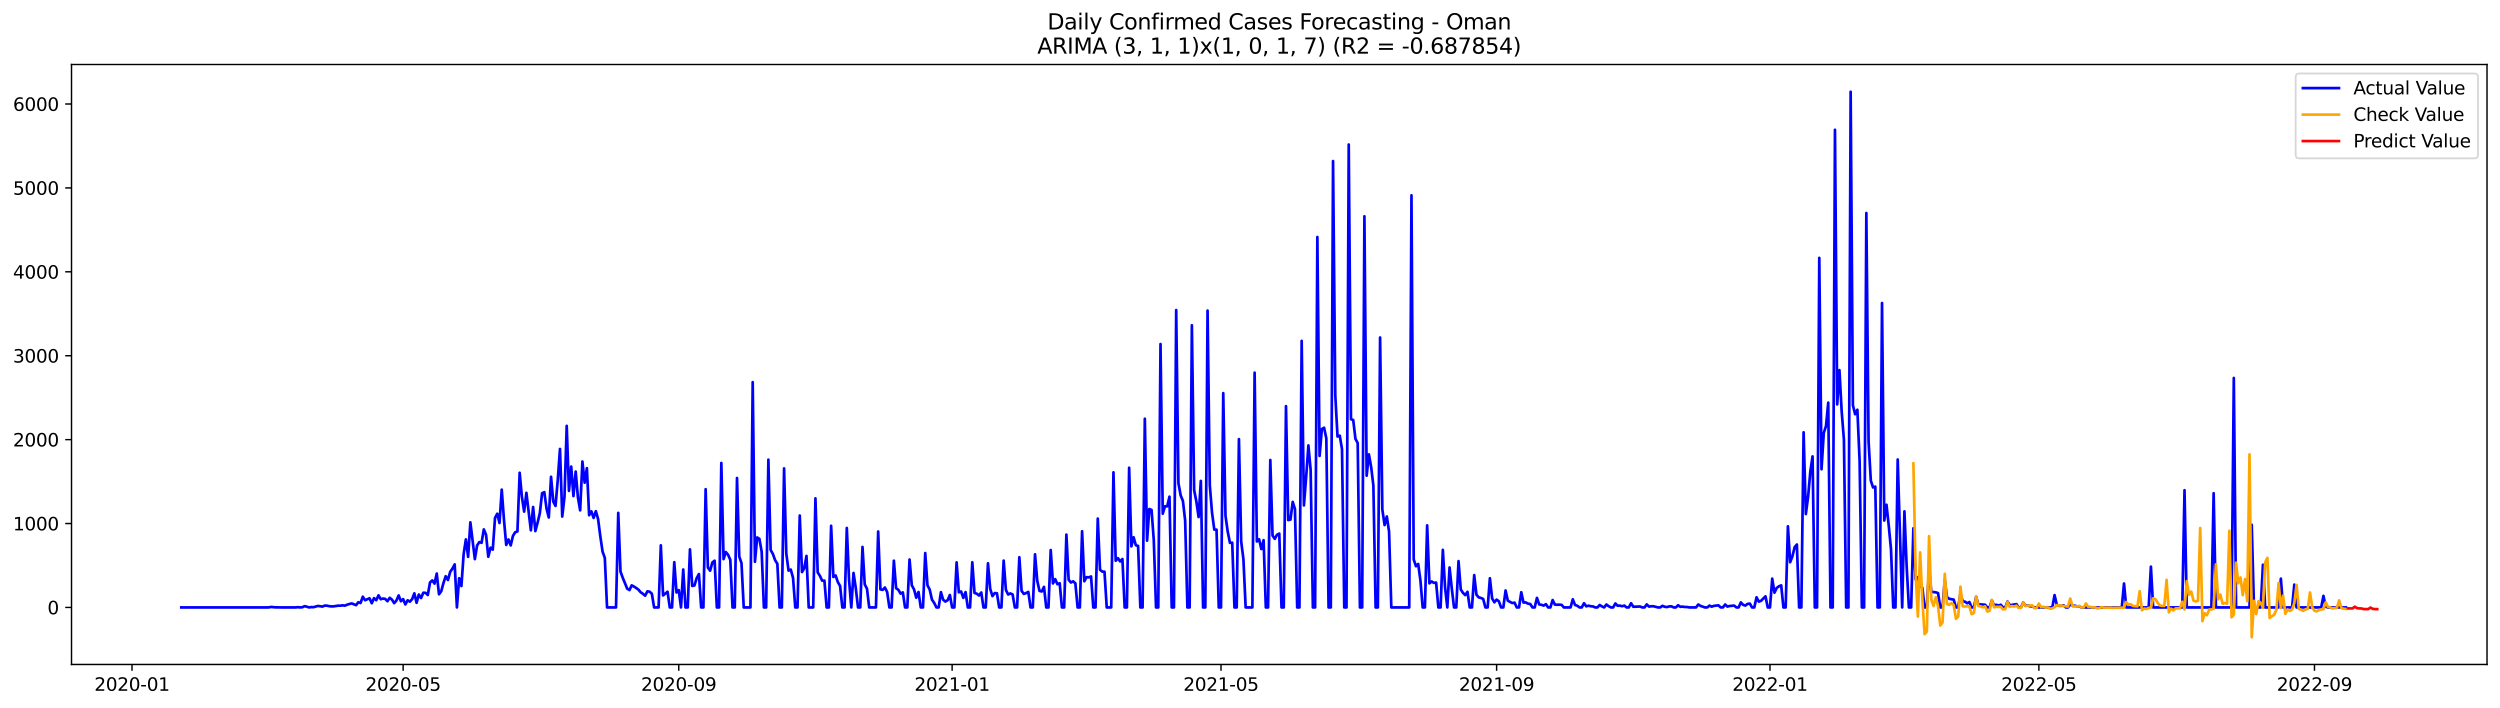 <?xml version="1.0" encoding="utf-8" standalone="no"?>
<!DOCTYPE svg PUBLIC "-//W3C//DTD SVG 1.1//EN"
  "http://www.w3.org/Graphics/SVG/1.1/DTD/svg11.dtd">
<svg xmlns:xlink="http://www.w3.org/1999/xlink" width="1386.05pt" height="392.274pt" viewBox="0 0 1386.05 392.274" xmlns="http://www.w3.org/2000/svg" version="1.1">
 <defs>
  <style type="text/css">*{stroke-linejoin: round; stroke-linecap: butt}</style>
 </defs>
 <g id="figure_1">
  <g id="patch_1">
   <path d="M 0 392.274 
L 1386.05 392.274 
L 1386.05 0 
L 0 0 
z
" style="fill: #ffffff"/>
  </g>
  <g id="axes_1">
   <g id="patch_2">
    <path d="M 39.65 368.396 
L 1378.85 368.396 
L 1378.85 35.755 
L 39.65 35.755 
z
" style="fill: #ffffff"/>
   </g>
   <g id="matplotlib.axis_1">
    <g id="xtick_1">
     <g id="line2d_1">
      <defs>
       <path id="m91a5da3649" d="M 0 0 
L 0 3.5 
" style="stroke: #000000; stroke-width: 0.8"/>
      </defs>
      <g>
       <use xlink:href="#m91a5da3649" x="73.192" y="368.396" style="stroke: #000000; stroke-width: 0.8"/>
      </g>
     </g>
     <g id="text_1">
      <!-- 2020-01 -->
      <g transform="translate(52.301 382.994)scale(0.1 -0.1)">
       <defs>
        <path id="DejaVuSans-32" d="M 1228 531 
L 3431 531 
L 3431 0 
L 469 0 
L 469 531 
Q 828 903 1448 1529 
Q 2069 2156 2228 2338 
Q 2531 2678 2651 2914 
Q 2772 3150 2772 3378 
Q 2772 3750 2511 3984 
Q 2250 4219 1831 4219 
Q 1534 4219 1204 4116 
Q 875 4013 500 3803 
L 500 4441 
Q 881 4594 1212 4672 
Q 1544 4750 1819 4750 
Q 2544 4750 2975 4387 
Q 3406 4025 3406 3419 
Q 3406 3131 3298 2873 
Q 3191 2616 2906 2266 
Q 2828 2175 2409 1742 
Q 1991 1309 1228 531 
z
" transform="scale(0.016)"/>
        <path id="DejaVuSans-30" d="M 2034 4250 
Q 1547 4250 1301 3770 
Q 1056 3291 1056 2328 
Q 1056 1369 1301 889 
Q 1547 409 2034 409 
Q 2525 409 2770 889 
Q 3016 1369 3016 2328 
Q 3016 3291 2770 3770 
Q 2525 4250 2034 4250 
z
M 2034 4750 
Q 2819 4750 3233 4129 
Q 3647 3509 3647 2328 
Q 3647 1150 3233 529 
Q 2819 -91 2034 -91 
Q 1250 -91 836 529 
Q 422 1150 422 2328 
Q 422 3509 836 4129 
Q 1250 4750 2034 4750 
z
" transform="scale(0.016)"/>
        <path id="DejaVuSans-2d" d="M 313 2009 
L 1997 2009 
L 1997 1497 
L 313 1497 
L 313 2009 
z
" transform="scale(0.016)"/>
        <path id="DejaVuSans-31" d="M 794 531 
L 1825 531 
L 1825 4091 
L 703 3866 
L 703 4441 
L 1819 4666 
L 2450 4666 
L 2450 531 
L 3481 531 
L 3481 0 
L 794 0 
L 794 531 
z
" transform="scale(0.016)"/>
       </defs>
       <use xlink:href="#DejaVuSans-32"/>
       <use xlink:href="#DejaVuSans-30" x="63.623"/>
       <use xlink:href="#DejaVuSans-32" x="127.246"/>
       <use xlink:href="#DejaVuSans-30" x="190.869"/>
       <use xlink:href="#DejaVuSans-2d" x="254.492"/>
       <use xlink:href="#DejaVuSans-30" x="290.576"/>
       <use xlink:href="#DejaVuSans-31" x="354.199"/>
      </g>
     </g>
    </g>
    <g id="xtick_2">
     <g id="line2d_2">
      <g>
       <use xlink:href="#m91a5da3649" x="223.51" y="368.396" style="stroke: #000000; stroke-width: 0.8"/>
      </g>
     </g>
     <g id="text_2">
      <!-- 2020-05 -->
      <g transform="translate(202.619 382.994)scale(0.1 -0.1)">
       <defs>
        <path id="DejaVuSans-35" d="M 691 4666 
L 3169 4666 
L 3169 4134 
L 1269 4134 
L 1269 2991 
Q 1406 3038 1543 3061 
Q 1681 3084 1819 3084 
Q 2600 3084 3056 2656 
Q 3513 2228 3513 1497 
Q 3513 744 3044 326 
Q 2575 -91 1722 -91 
Q 1428 -91 1123 -41 
Q 819 9 494 109 
L 494 744 
Q 775 591 1075 516 
Q 1375 441 1709 441 
Q 2250 441 2565 725 
Q 2881 1009 2881 1497 
Q 2881 1984 2565 2268 
Q 2250 2553 1709 2553 
Q 1456 2553 1204 2497 
Q 953 2441 691 2322 
L 691 4666 
z
" transform="scale(0.016)"/>
       </defs>
       <use xlink:href="#DejaVuSans-32"/>
       <use xlink:href="#DejaVuSans-30" x="63.623"/>
       <use xlink:href="#DejaVuSans-32" x="127.246"/>
       <use xlink:href="#DejaVuSans-30" x="190.869"/>
       <use xlink:href="#DejaVuSans-2d" x="254.492"/>
       <use xlink:href="#DejaVuSans-30" x="290.576"/>
       <use xlink:href="#DejaVuSans-35" x="354.199"/>
      </g>
     </g>
    </g>
    <g id="xtick_3">
     <g id="line2d_3">
      <g>
       <use xlink:href="#m91a5da3649" x="376.313" y="368.396" style="stroke: #000000; stroke-width: 0.8"/>
      </g>
     </g>
     <g id="text_3">
      <!-- 2020-09 -->
      <g transform="translate(355.422 382.994)scale(0.1 -0.1)">
       <defs>
        <path id="DejaVuSans-39" d="M 703 97 
L 703 672 
Q 941 559 1184 500 
Q 1428 441 1663 441 
Q 2288 441 2617 861 
Q 2947 1281 2994 2138 
Q 2813 1869 2534 1725 
Q 2256 1581 1919 1581 
Q 1219 1581 811 2004 
Q 403 2428 403 3163 
Q 403 3881 828 4315 
Q 1253 4750 1959 4750 
Q 2769 4750 3195 4129 
Q 3622 3509 3622 2328 
Q 3622 1225 3098 567 
Q 2575 -91 1691 -91 
Q 1453 -91 1209 -44 
Q 966 3 703 97 
z
M 1959 2075 
Q 2384 2075 2632 2365 
Q 2881 2656 2881 3163 
Q 2881 3666 2632 3958 
Q 2384 4250 1959 4250 
Q 1534 4250 1286 3958 
Q 1038 3666 1038 3163 
Q 1038 2656 1286 2365 
Q 1534 2075 1959 2075 
z
" transform="scale(0.016)"/>
       </defs>
       <use xlink:href="#DejaVuSans-32"/>
       <use xlink:href="#DejaVuSans-30" x="63.623"/>
       <use xlink:href="#DejaVuSans-32" x="127.246"/>
       <use xlink:href="#DejaVuSans-30" x="190.869"/>
       <use xlink:href="#DejaVuSans-2d" x="254.492"/>
       <use xlink:href="#DejaVuSans-30" x="290.576"/>
       <use xlink:href="#DejaVuSans-39" x="354.199"/>
      </g>
     </g>
    </g>
    <g id="xtick_4">
     <g id="line2d_4">
      <g>
       <use xlink:href="#m91a5da3649" x="527.874" y="368.396" style="stroke: #000000; stroke-width: 0.8"/>
      </g>
     </g>
     <g id="text_4">
      <!-- 2021-01 -->
      <g transform="translate(506.983 382.994)scale(0.1 -0.1)">
       <use xlink:href="#DejaVuSans-32"/>
       <use xlink:href="#DejaVuSans-30" x="63.623"/>
       <use xlink:href="#DejaVuSans-32" x="127.246"/>
       <use xlink:href="#DejaVuSans-31" x="190.869"/>
       <use xlink:href="#DejaVuSans-2d" x="254.492"/>
       <use xlink:href="#DejaVuSans-30" x="290.576"/>
       <use xlink:href="#DejaVuSans-31" x="354.199"/>
      </g>
     </g>
    </g>
    <g id="xtick_5">
     <g id="line2d_5">
      <g>
       <use xlink:href="#m91a5da3649" x="676.95" y="368.396" style="stroke: #000000; stroke-width: 0.8"/>
      </g>
     </g>
     <g id="text_5">
      <!-- 2021-05 -->
      <g transform="translate(656.059 382.994)scale(0.1 -0.1)">
       <use xlink:href="#DejaVuSans-32"/>
       <use xlink:href="#DejaVuSans-30" x="63.623"/>
       <use xlink:href="#DejaVuSans-32" x="127.246"/>
       <use xlink:href="#DejaVuSans-31" x="190.869"/>
       <use xlink:href="#DejaVuSans-2d" x="254.492"/>
       <use xlink:href="#DejaVuSans-30" x="290.576"/>
       <use xlink:href="#DejaVuSans-35" x="354.199"/>
      </g>
     </g>
    </g>
    <g id="xtick_6">
     <g id="line2d_6">
      <g>
       <use xlink:href="#m91a5da3649" x="829.753" y="368.396" style="stroke: #000000; stroke-width: 0.8"/>
      </g>
     </g>
     <g id="text_6">
      <!-- 2021-09 -->
      <g transform="translate(808.862 382.994)scale(0.1 -0.1)">
       <use xlink:href="#DejaVuSans-32"/>
       <use xlink:href="#DejaVuSans-30" x="63.623"/>
       <use xlink:href="#DejaVuSans-32" x="127.246"/>
       <use xlink:href="#DejaVuSans-31" x="190.869"/>
       <use xlink:href="#DejaVuSans-2d" x="254.492"/>
       <use xlink:href="#DejaVuSans-30" x="290.576"/>
       <use xlink:href="#DejaVuSans-39" x="354.199"/>
      </g>
     </g>
    </g>
    <g id="xtick_7">
     <g id="line2d_7">
      <g>
       <use xlink:href="#m91a5da3649" x="981.314" y="368.396" style="stroke: #000000; stroke-width: 0.8"/>
      </g>
     </g>
     <g id="text_7">
      <!-- 2022-01 -->
      <g transform="translate(960.422 382.994)scale(0.1 -0.1)">
       <use xlink:href="#DejaVuSans-32"/>
       <use xlink:href="#DejaVuSans-30" x="63.623"/>
       <use xlink:href="#DejaVuSans-32" x="127.246"/>
       <use xlink:href="#DejaVuSans-32" x="190.869"/>
       <use xlink:href="#DejaVuSans-2d" x="254.492"/>
       <use xlink:href="#DejaVuSans-30" x="290.576"/>
       <use xlink:href="#DejaVuSans-31" x="354.199"/>
      </g>
     </g>
    </g>
    <g id="xtick_8">
     <g id="line2d_8">
      <g>
       <use xlink:href="#m91a5da3649" x="1130.39" y="368.396" style="stroke: #000000; stroke-width: 0.8"/>
      </g>
     </g>
     <g id="text_8">
      <!-- 2022-05 -->
      <g transform="translate(1109.498 382.994)scale(0.1 -0.1)">
       <use xlink:href="#DejaVuSans-32"/>
       <use xlink:href="#DejaVuSans-30" x="63.623"/>
       <use xlink:href="#DejaVuSans-32" x="127.246"/>
       <use xlink:href="#DejaVuSans-32" x="190.869"/>
       <use xlink:href="#DejaVuSans-2d" x="254.492"/>
       <use xlink:href="#DejaVuSans-30" x="290.576"/>
       <use xlink:href="#DejaVuSans-35" x="354.199"/>
      </g>
     </g>
    </g>
    <g id="xtick_9">
     <g id="line2d_9">
      <g>
       <use xlink:href="#m91a5da3649" x="1283.193" y="368.396" style="stroke: #000000; stroke-width: 0.8"/>
      </g>
     </g>
     <g id="text_9">
      <!-- 2022-09 -->
      <g transform="translate(1262.301 382.994)scale(0.1 -0.1)">
       <use xlink:href="#DejaVuSans-32"/>
       <use xlink:href="#DejaVuSans-30" x="63.623"/>
       <use xlink:href="#DejaVuSans-32" x="127.246"/>
       <use xlink:href="#DejaVuSans-32" x="190.869"/>
       <use xlink:href="#DejaVuSans-2d" x="254.492"/>
       <use xlink:href="#DejaVuSans-30" x="290.576"/>
       <use xlink:href="#DejaVuSans-39" x="354.199"/>
      </g>
     </g>
    </g>
   </g>
   <g id="matplotlib.axis_2">
    <g id="ytick_1">
     <g id="line2d_10">
      <defs>
       <path id="m8b92bde8b3" d="M 0 0 
L -3.5 0 
" style="stroke: #000000; stroke-width: 0.8"/>
      </defs>
      <g>
       <use xlink:href="#m8b92bde8b3" x="39.65" y="336.772" style="stroke: #000000; stroke-width: 0.8"/>
      </g>
     </g>
     <g id="text_10">
      <!-- 0 -->
      <g transform="translate(26.288 340.572)scale(0.1 -0.1)">
       <use xlink:href="#DejaVuSans-30"/>
      </g>
     </g>
    </g>
    <g id="ytick_2">
     <g id="line2d_11">
      <g>
       <use xlink:href="#m8b92bde8b3" x="39.65" y="290.255" style="stroke: #000000; stroke-width: 0.8"/>
      </g>
     </g>
     <g id="text_11">
      <!-- 1000 -->
      <g transform="translate(7.2 294.054)scale(0.1 -0.1)">
       <use xlink:href="#DejaVuSans-31"/>
       <use xlink:href="#DejaVuSans-30" x="63.623"/>
       <use xlink:href="#DejaVuSans-30" x="127.246"/>
       <use xlink:href="#DejaVuSans-30" x="190.869"/>
      </g>
     </g>
    </g>
    <g id="ytick_3">
     <g id="line2d_12">
      <g>
       <use xlink:href="#m8b92bde8b3" x="39.65" y="243.737" style="stroke: #000000; stroke-width: 0.8"/>
      </g>
     </g>
     <g id="text_12">
      <!-- 2000 -->
      <g transform="translate(7.2 247.537)scale(0.1 -0.1)">
       <use xlink:href="#DejaVuSans-32"/>
       <use xlink:href="#DejaVuSans-30" x="63.623"/>
       <use xlink:href="#DejaVuSans-30" x="127.246"/>
       <use xlink:href="#DejaVuSans-30" x="190.869"/>
      </g>
     </g>
    </g>
    <g id="ytick_4">
     <g id="line2d_13">
      <g>
       <use xlink:href="#m8b92bde8b3" x="39.65" y="197.22" style="stroke: #000000; stroke-width: 0.8"/>
      </g>
     </g>
     <g id="text_13">
      <!-- 3000 -->
      <g transform="translate(7.2 201.019)scale(0.1 -0.1)">
       <defs>
        <path id="DejaVuSans-33" d="M 2597 2516 
Q 3050 2419 3304 2112 
Q 3559 1806 3559 1356 
Q 3559 666 3084 287 
Q 2609 -91 1734 -91 
Q 1441 -91 1130 -33 
Q 819 25 488 141 
L 488 750 
Q 750 597 1062 519 
Q 1375 441 1716 441 
Q 2309 441 2620 675 
Q 2931 909 2931 1356 
Q 2931 1769 2642 2001 
Q 2353 2234 1838 2234 
L 1294 2234 
L 1294 2753 
L 1863 2753 
Q 2328 2753 2575 2939 
Q 2822 3125 2822 3475 
Q 2822 3834 2567 4026 
Q 2313 4219 1838 4219 
Q 1578 4219 1281 4162 
Q 984 4106 628 3988 
L 628 4550 
Q 988 4650 1302 4700 
Q 1616 4750 1894 4750 
Q 2613 4750 3031 4423 
Q 3450 4097 3450 3541 
Q 3450 3153 3228 2886 
Q 3006 2619 2597 2516 
z
" transform="scale(0.016)"/>
       </defs>
       <use xlink:href="#DejaVuSans-33"/>
       <use xlink:href="#DejaVuSans-30" x="63.623"/>
       <use xlink:href="#DejaVuSans-30" x="127.246"/>
       <use xlink:href="#DejaVuSans-30" x="190.869"/>
      </g>
     </g>
    </g>
    <g id="ytick_5">
     <g id="line2d_14">
      <g>
       <use xlink:href="#m8b92bde8b3" x="39.65" y="150.702" style="stroke: #000000; stroke-width: 0.8"/>
      </g>
     </g>
     <g id="text_14">
      <!-- 4000 -->
      <g transform="translate(7.2 154.501)scale(0.1 -0.1)">
       <defs>
        <path id="DejaVuSans-34" d="M 2419 4116 
L 825 1625 
L 2419 1625 
L 2419 4116 
z
M 2253 4666 
L 3047 4666 
L 3047 1625 
L 3713 1625 
L 3713 1100 
L 3047 1100 
L 3047 0 
L 2419 0 
L 2419 1100 
L 313 1100 
L 313 1709 
L 2253 4666 
z
" transform="scale(0.016)"/>
       </defs>
       <use xlink:href="#DejaVuSans-34"/>
       <use xlink:href="#DejaVuSans-30" x="63.623"/>
       <use xlink:href="#DejaVuSans-30" x="127.246"/>
       <use xlink:href="#DejaVuSans-30" x="190.869"/>
      </g>
     </g>
    </g>
    <g id="ytick_6">
     <g id="line2d_15">
      <g>
       <use xlink:href="#m8b92bde8b3" x="39.65" y="104.185" style="stroke: #000000; stroke-width: 0.8"/>
      </g>
     </g>
     <g id="text_15">
      <!-- 5000 -->
      <g transform="translate(7.2 107.984)scale(0.1 -0.1)">
       <use xlink:href="#DejaVuSans-35"/>
       <use xlink:href="#DejaVuSans-30" x="63.623"/>
       <use xlink:href="#DejaVuSans-30" x="127.246"/>
       <use xlink:href="#DejaVuSans-30" x="190.869"/>
      </g>
     </g>
    </g>
    <g id="ytick_7">
     <g id="line2d_16">
      <g>
       <use xlink:href="#m8b92bde8b3" x="39.65" y="57.667" style="stroke: #000000; stroke-width: 0.8"/>
      </g>
     </g>
     <g id="text_16">
      <!-- 6000 -->
      <g transform="translate(7.2 61.466)scale(0.1 -0.1)">
       <defs>
        <path id="DejaVuSans-36" d="M 2113 2584 
Q 1688 2584 1439 2293 
Q 1191 2003 1191 1497 
Q 1191 994 1439 701 
Q 1688 409 2113 409 
Q 2538 409 2786 701 
Q 3034 994 3034 1497 
Q 3034 2003 2786 2293 
Q 2538 2584 2113 2584 
z
M 3366 4563 
L 3366 3988 
Q 3128 4100 2886 4159 
Q 2644 4219 2406 4219 
Q 1781 4219 1451 3797 
Q 1122 3375 1075 2522 
Q 1259 2794 1537 2939 
Q 1816 3084 2150 3084 
Q 2853 3084 3261 2657 
Q 3669 2231 3669 1497 
Q 3669 778 3244 343 
Q 2819 -91 2113 -91 
Q 1303 -91 875 529 
Q 447 1150 447 2328 
Q 447 3434 972 4092 
Q 1497 4750 2381 4750 
Q 2619 4750 2861 4703 
Q 3103 4656 3366 4563 
z
" transform="scale(0.016)"/>
       </defs>
       <use xlink:href="#DejaVuSans-36"/>
       <use xlink:href="#DejaVuSans-30" x="63.623"/>
       <use xlink:href="#DejaVuSans-30" x="127.246"/>
       <use xlink:href="#DejaVuSans-30" x="190.869"/>
      </g>
     </g>
    </g>
   </g>
   <g id="line2d_17">
    <path d="M 100.523 336.772 
L 148.972 336.772 
L 150.215 336.493 
L 152.699 336.726 
L 156.426 336.772 
L 163.88 336.772 
L 165.122 336.633 
L 166.365 336.772 
L 167.607 336.679 
L 168.849 336.075 
L 170.092 336.354 
L 171.334 336.772 
L 172.576 336.586 
L 173.818 336.633 
L 176.303 335.935 
L 178.788 336.307 
L 180.03 335.749 
L 181.272 335.796 
L 182.515 336.075 
L 183.757 336.214 
L 184.999 336.168 
L 187.484 335.796 
L 188.726 335.796 
L 189.968 335.61 
L 191.211 335.796 
L 192.453 335.237 
L 194.938 334.54 
L 197.422 335.516 
L 198.664 333.888 
L 199.907 334.307 
L 201.149 330.818 
L 202.391 332.772 
L 204.876 331.702 
L 206.118 334.447 
L 207.361 331.609 
L 208.603 332.772 
L 209.845 330.074 
L 211.087 332.214 
L 212.33 331.842 
L 213.572 332.028 
L 214.814 333.33 
L 216.057 331.423 
L 217.299 332.446 
L 218.541 334.4 
L 219.784 332.958 
L 221.026 330.12 
L 222.268 333.33 
L 223.51 332.167 
L 224.753 335.098 
L 225.995 332.818 
L 227.237 333.563 
L 228.48 332.214 
L 229.722 328.958 
L 230.964 334.214 
L 232.207 329.609 
L 233.449 331.563 
L 234.691 328.632 
L 235.933 328.678 
L 237.176 329.888 
L 238.418 322.91 
L 239.66 321.794 
L 240.903 323.561 
L 242.145 317.979 
L 243.387 329.469 
L 244.63 327.795 
L 245.872 323.189 
L 247.114 319.468 
L 248.356 321.561 
L 249.599 317.049 
L 250.841 315.235 
L 252.083 312.909 
L 253.326 336.772 
L 254.568 320.584 
L 255.81 324.91 
L 257.053 307.187 
L 258.295 299.047 
L 259.537 308.722 
L 260.779 289.604 
L 263.264 309.978 
L 264.506 302.443 
L 265.749 300.535 
L 266.991 300.954 
L 268.233 293.511 
L 269.476 296.488 
L 270.718 308.676 
L 271.96 303.652 
L 273.203 304.722 
L 274.445 287.138 
L 275.687 284.812 
L 276.929 289.976 
L 278.172 271.462 
L 279.414 288.255 
L 280.656 302.117 
L 281.899 299.093 
L 283.141 302.396 
L 284.383 297.14 
L 285.626 295.093 
L 286.868 294.674 
L 288.11 262.112 
L 289.352 275.462 
L 290.595 283.649 
L 291.837 273.229 
L 294.322 294.023 
L 295.564 281.091 
L 296.806 294.441 
L 298.049 289.79 
L 299.291 284.487 
L 300.533 273.462 
L 301.775 272.857 
L 303.018 282.021 
L 304.26 286.906 
L 305.502 264.345 
L 306.745 278.067 
L 307.987 280.486 
L 309.229 266.159 
L 310.472 248.901 
L 311.714 286.394 
L 312.956 275.462 
L 314.198 236.108 
L 315.441 272.16 
L 316.683 258.669 
L 317.925 275.044 
L 319.168 261.461 
L 320.41 275.788 
L 321.652 282.952 
L 322.895 255.878 
L 324.137 267.601 
L 325.379 259.553 
L 326.621 285.65 
L 327.864 283.51 
L 329.106 287.138 
L 330.348 283.417 
L 331.591 287.789 
L 332.833 297.419 
L 334.075 305.838 
L 335.318 309.327 
L 336.56 336.772 
L 341.529 336.772 
L 342.771 284.347 
L 344.014 316.909 
L 345.256 320.305 
L 347.741 326.399 
L 348.983 327.143 
L 350.225 324.538 
L 351.467 325.19 
L 352.71 325.98 
L 353.952 326.911 
L 355.194 328.353 
L 356.437 329.237 
L 357.679 330.26 
L 358.921 327.841 
L 360.164 328.027 
L 361.406 329.19 
L 362.648 336.772 
L 365.133 336.772 
L 366.375 302.349 
L 367.617 330.12 
L 370.102 328.074 
L 371.344 336.772 
L 372.587 336.772 
L 373.829 311.7 
L 375.071 328.492 
L 376.313 327.19 
L 377.556 336.772 
L 378.798 315.747 
L 380.04 336.772 
L 381.283 336.772 
L 382.525 304.582 
L 383.767 324.864 
L 385.01 324.585 
L 386.252 320.538 
L 387.494 318.258 
L 388.736 336.772 
L 389.979 336.772 
L 391.221 271.229 
L 392.463 314.63 
L 393.706 316.398 
L 394.948 311.839 
L 396.19 310.862 
L 397.433 336.772 
L 398.675 336.772 
L 399.917 256.669 
L 401.159 309.978 
L 402.402 306.071 
L 403.644 307.559 
L 404.886 310.35 
L 406.129 336.772 
L 407.371 336.772 
L 408.613 264.996 
L 409.856 308.536 
L 411.098 312.211 
L 412.34 336.772 
L 416.067 336.772 
L 417.309 211.873 
L 418.552 311.467 
L 419.794 297.977 
L 421.036 298.768 
L 422.279 305.885 
L 423.521 336.772 
L 424.763 336.772 
L 426.005 254.855 
L 427.248 304.908 
L 428.49 307.094 
L 429.732 310.583 
L 430.975 312.583 
L 432.217 336.772 
L 433.459 336.772 
L 434.702 259.693 
L 435.944 306.955 
L 437.186 316.351 
L 438.428 315.793 
L 439.671 320.352 
L 440.913 336.772 
L 442.155 336.772 
L 443.398 285.836 
L 444.64 317.142 
L 445.882 315.095 
L 447.125 308.211 
L 448.367 336.772 
L 450.851 336.772 
L 452.094 276.3 
L 453.336 317.328 
L 454.578 319.282 
L 455.821 321.933 
L 457.063 321.887 
L 458.305 336.772 
L 459.548 336.772 
L 460.79 291.511 
L 462.032 319.887 
L 463.274 319.049 
L 464.517 322.724 
L 465.759 324.864 
L 467.001 336.772 
L 468.244 336.772 
L 469.486 292.72 
L 470.728 321.468 
L 471.971 336.772 
L 473.213 317.654 
L 474.455 326.027 
L 475.697 336.772 
L 476.94 336.772 
L 478.182 303.233 
L 479.424 323.98 
L 480.667 326.399 
L 481.909 336.772 
L 485.636 336.772 
L 486.878 294.674 
L 488.121 326.771 
L 489.363 327.05 
L 490.605 325.748 
L 491.847 328.213 
L 493.09 336.772 
L 494.332 336.772 
L 495.574 310.862 
L 496.817 326.12 
L 498.059 327.004 
L 499.301 329.097 
L 500.544 328.446 
L 501.786 336.772 
L 503.028 336.772 
L 504.27 310.211 
L 505.513 324.492 
L 506.755 326.771 
L 507.997 331.376 
L 509.24 328.213 
L 510.482 336.772 
L 511.724 336.772 
L 512.967 306.629 
L 514.209 324.492 
L 515.451 326.911 
L 516.693 332.446 
L 517.936 334.261 
L 519.178 336.772 
L 520.42 336.772 
L 521.663 328.306 
L 522.905 332.539 
L 524.147 333.516 
L 525.39 332.772 
L 526.632 329.888 
L 527.874 336.772 
L 529.116 336.772 
L 530.359 311.793 
L 531.601 328.399 
L 532.843 327.934 
L 534.086 331.469 
L 535.328 328.306 
L 536.57 336.772 
L 537.813 336.772 
L 539.055 311.746 
L 540.297 328.771 
L 541.539 329.144 
L 542.782 330.167 
L 544.024 328.492 
L 545.266 336.772 
L 546.509 336.772 
L 547.751 312.304 
L 548.993 326.492 
L 550.236 330.493 
L 551.478 328.818 
L 552.72 328.911 
L 553.962 336.772 
L 555.205 336.772 
L 556.447 310.816 
L 557.689 327.05 
L 558.932 329.609 
L 560.174 329.004 
L 561.416 329.609 
L 562.659 336.772 
L 563.901 336.772 
L 565.143 308.955 
L 566.385 327.562 
L 567.628 329.283 
L 568.87 328.818 
L 570.112 328.167 
L 571.355 336.772 
L 572.597 336.772 
L 573.839 307.327 
L 575.082 322.073 
L 576.324 327.609 
L 577.566 327.934 
L 578.808 325.376 
L 580.051 336.772 
L 581.293 336.772 
L 582.535 304.954 
L 583.778 323.468 
L 585.02 321.096 
L 586.262 323.887 
L 587.505 323.375 
L 588.747 336.772 
L 589.989 336.772 
L 591.231 296.395 
L 592.474 321.422 
L 593.716 322.957 
L 594.958 322.306 
L 596.201 323.375 
L 597.443 336.772 
L 598.685 336.772 
L 599.928 294.535 
L 601.17 322.259 
L 602.412 319.98 
L 603.654 320.119 
L 604.897 319.607 
L 606.139 336.772 
L 607.381 336.772 
L 608.624 287.51 
L 609.866 315.886 
L 611.108 316.909 
L 612.351 316.956 
L 613.593 336.772 
L 616.077 336.772 
L 617.32 261.879 
L 618.562 310.909 
L 619.804 309.467 
L 621.047 311.281 
L 622.289 309.932 
L 623.531 336.772 
L 624.774 336.772 
L 626.016 259.321 
L 627.258 302.908 
L 628.5 297.884 
L 629.743 302.303 
L 630.985 302.675 
L 632.227 336.772 
L 633.47 336.772 
L 634.712 232.154 
L 635.954 299.744 
L 637.197 282.207 
L 638.439 282.719 
L 639.681 299.558 
L 640.923 336.772 
L 642.166 336.772 
L 643.408 190.754 
L 644.65 284.812 
L 645.893 280.672 
L 647.135 280.719 
L 648.377 275.369 
L 649.62 336.772 
L 650.862 336.772 
L 652.104 171.914 
L 653.346 267.926 
L 654.589 274.672 
L 655.831 277.742 
L 657.073 288.627 
L 658.316 336.772 
L 659.558 336.772 
L 660.8 180.334 
L 662.043 271.694 
L 663.285 278.021 
L 664.527 286.673 
L 665.769 266.624 
L 667.012 336.772 
L 668.254 336.772 
L 669.496 172.193 
L 670.739 269.136 
L 671.981 284.301 
L 673.223 293.604 
L 674.466 293.651 
L 675.708 336.772 
L 676.95 336.772 
L 678.192 217.967 
L 679.435 285.929 
L 680.677 294.814 
L 681.919 300.954 
L 683.162 300.861 
L 684.404 336.772 
L 685.646 336.772 
L 686.889 243.458 
L 688.131 300.163 
L 689.373 309.978 
L 690.615 336.772 
L 694.342 336.772 
L 695.585 206.616 
L 696.827 300.21 
L 698.069 299 
L 699.312 304.396 
L 700.554 299.465 
L 701.796 336.772 
L 703.038 336.772 
L 704.281 255.041 
L 705.523 296.907 
L 706.765 298.768 
L 708.008 296.488 
L 709.25 295.837 
L 710.492 336.772 
L 711.735 336.772 
L 712.977 225.177 
L 714.219 288.348 
L 715.462 288.069 
L 716.704 278.253 
L 717.946 282.207 
L 719.188 336.772 
L 720.431 336.772 
L 721.673 188.986 
L 722.915 280.207 
L 724.158 264.531 
L 725.4 246.947 
L 726.642 260.484 
L 727.885 336.772 
L 729.127 336.772 
L 730.369 131.397 
L 731.611 252.762 
L 732.854 237.876 
L 734.096 237.132 
L 735.338 243.04 
L 736.581 336.772 
L 737.823 336.772 
L 739.065 89.299 
L 740.308 219.13 
L 741.55 242.016 
L 742.792 241.551 
L 744.034 249.04 
L 745.277 336.772 
L 746.519 336.772 
L 747.761 80.135 
L 749.004 232.434 
L 750.246 232.852 
L 751.488 243.319 
L 752.731 245.645 
L 753.973 336.772 
L 755.215 336.772 
L 756.457 119.908 
L 757.7 263.74 
L 758.942 251.924 
L 760.184 258.856 
L 761.427 269.182 
L 762.669 336.772 
L 763.911 336.772 
L 765.154 187.125 
L 766.396 282.486 
L 767.638 291.092 
L 768.88 286.347 
L 770.123 294.721 
L 771.365 336.772 
L 781.303 336.772 
L 782.546 108.278 
L 783.788 310.164 
L 785.03 313.932 
L 786.273 312.676 
L 787.515 321.794 
L 788.757 336.772 
L 790 336.772 
L 791.242 291.278 
L 792.484 323.422 
L 793.726 322.399 
L 794.969 323.143 
L 796.211 323.003 
L 797.453 336.772 
L 798.696 336.772 
L 799.938 304.861 
L 801.18 325.794 
L 802.423 336.772 
L 803.665 314.63 
L 804.907 326.353 
L 806.149 336.772 
L 807.392 336.772 
L 808.634 311.095 
L 809.876 326.818 
L 811.119 328.725 
L 812.361 329.934 
L 813.603 328.12 
L 814.846 336.772 
L 816.088 336.772 
L 817.33 318.863 
L 818.572 329.748 
L 819.815 331.19 
L 821.057 331.516 
L 822.299 332.074 
L 823.542 336.772 
L 824.784 336.772 
L 826.026 320.584 
L 827.269 331.795 
L 828.511 333.935 
L 829.753 332.446 
L 830.995 333.377 
L 832.238 336.772 
L 833.48 336.772 
L 834.722 327.376 
L 835.965 333.051 
L 838.449 334.354 
L 839.692 334.121 
L 840.934 336.772 
L 842.176 336.772 
L 843.418 328.353 
L 844.661 334.074 
L 845.903 333.981 
L 847.145 334.679 
L 848.388 334.865 
L 849.63 336.772 
L 850.872 336.772 
L 852.115 331.469 
L 853.357 335.098 
L 854.599 335.33 
L 855.841 335.749 
L 857.084 334.958 
L 858.326 336.772 
L 859.568 336.772 
L 860.811 332.679 
L 862.053 335.191 
L 863.295 335.284 
L 864.538 335.237 
L 865.78 335.33 
L 867.022 336.772 
L 870.749 336.772 
L 871.991 332.26 
L 873.234 335.423 
L 874.476 335.842 
L 875.718 336.772 
L 876.961 336.772 
L 878.203 334.447 
L 879.445 336.168 
L 880.687 335.796 
L 881.93 336.121 
L 883.172 336.214 
L 884.414 336.772 
L 885.657 336.772 
L 886.899 335.423 
L 888.141 336.214 
L 889.384 336.772 
L 890.626 335.144 
L 891.868 336.075 
L 893.11 336.772 
L 894.353 336.772 
L 895.595 334.586 
L 896.837 335.842 
L 898.08 335.749 
L 899.322 336.121 
L 900.564 335.749 
L 901.807 336.772 
L 903.049 336.772 
L 904.291 334.447 
L 905.533 336.4 
L 909.26 336.261 
L 910.503 336.772 
L 911.745 336.772 
L 912.987 335.098 
L 914.23 336.307 
L 915.472 336.121 
L 916.714 336.121 
L 919.199 336.772 
L 920.441 336.772 
L 921.683 335.889 
L 922.926 336.4 
L 924.168 336.586 
L 925.41 336.214 
L 926.653 336.168 
L 927.895 336.772 
L 929.137 336.772 
L 930.379 335.563 
L 931.622 336.447 
L 932.864 336.307 
L 934.106 336.54 
L 935.349 336.54 
L 936.591 336.772 
L 940.318 336.772 
L 941.56 335.144 
L 942.803 335.935 
L 945.287 336.772 
L 946.529 336.772 
L 947.772 335.749 
L 949.014 336.354 
L 950.256 335.889 
L 952.741 335.61 
L 953.983 336.772 
L 955.226 336.772 
L 956.468 335.144 
L 957.71 336.307 
L 958.952 335.982 
L 961.437 335.749 
L 962.679 336.772 
L 963.922 336.772 
L 965.164 333.981 
L 966.406 335.33 
L 967.649 335.749 
L 968.891 334.819 
L 970.133 334.633 
L 971.375 336.772 
L 972.618 336.772 
L 973.86 331.144 
L 975.102 333.563 
L 976.345 333.098 
L 978.829 330.632 
L 980.072 336.772 
L 981.314 336.772 
L 982.556 320.817 
L 983.798 328.585 
L 985.041 325.98 
L 986.283 325.05 
L 987.525 324.538 
L 988.768 336.772 
L 990.01 336.772 
L 991.252 291.79 
L 992.495 311.7 
L 993.737 308.443 
L 994.979 303.373 
L 996.221 301.884 
L 997.464 336.772 
L 998.706 336.772 
L 999.948 239.69 
L 1001.191 284.998 
L 1002.433 275.602 
L 1003.675 261.461 
L 1004.918 253.041 
L 1006.16 336.772 
L 1007.402 336.772 
L 1008.644 142.98 
L 1009.887 260.158 
L 1011.129 240.062 
L 1012.371 236.201 
L 1013.614 223.223 
L 1014.856 336.772 
L 1016.098 336.772 
L 1017.341 71.948 
L 1018.583 224.2 
L 1019.825 205.221 
L 1021.067 228.154 
L 1022.31 243.83 
L 1023.552 336.772 
L 1024.794 336.772 
L 1026.037 50.876 
L 1027.279 224.665 
L 1028.521 229.643 
L 1029.764 227.177 
L 1031.006 255.692 
L 1032.248 336.772 
L 1033.49 336.772 
L 1034.733 118.093 
L 1035.975 244.714 
L 1037.217 266.484 
L 1038.46 270.252 
L 1039.702 269.787 
L 1040.944 336.772 
L 1042.187 336.772 
L 1043.429 168.007 
L 1044.671 288.58 
L 1045.913 279.835 
L 1047.156 291.464 
L 1048.398 304.396 
L 1049.64 336.772 
L 1050.883 336.772 
L 1052.125 254.762 
L 1054.61 336.772 
L 1055.852 283.51 
L 1057.094 314.211 
L 1058.336 336.772 
L 1059.579 336.772 
L 1060.821 292.86 
L 1062.063 321.189 
L 1063.306 320.026 
L 1064.548 324.864 
L 1065.79 325.887 
L 1067.033 336.772 
L 1068.275 336.772 
L 1069.517 315.514 
L 1070.759 328.12 
L 1073.244 328.399 
L 1074.486 328.818 
L 1075.729 336.772 
L 1076.971 336.772 
L 1078.213 321.654 
L 1079.456 331.097 
L 1080.698 331.981 
L 1083.182 332.446 
L 1084.425 336.772 
L 1085.667 336.772 
L 1086.909 329.144 
L 1088.152 333.33 
L 1089.394 333.563 
L 1090.636 334.447 
L 1091.879 333.795 
L 1093.121 336.772 
L 1094.363 336.772 
L 1095.605 330.958 
L 1096.848 335.284 
L 1098.09 335.098 
L 1100.575 335.284 
L 1101.817 336.772 
L 1103.059 336.772 
L 1104.302 332.912 
L 1105.544 335.703 
L 1106.786 335.284 
L 1108.028 335.749 
L 1109.271 335.284 
L 1110.513 336.772 
L 1111.755 336.772 
L 1112.998 333.516 
L 1114.24 335.563 
L 1117.967 334.958 
L 1119.209 336.772 
L 1120.451 336.772 
L 1121.694 334.074 
L 1122.936 335.796 
L 1124.178 335.61 
L 1125.421 336.121 
L 1126.663 336.168 
L 1127.905 336.772 
L 1137.844 336.772 
L 1139.086 329.934 
L 1140.328 335.237 
L 1141.571 335.889 
L 1142.813 335.889 
L 1144.055 335.563 
L 1145.297 336.772 
L 1146.54 336.772 
L 1147.782 335.005 
L 1149.024 335.889 
L 1150.267 335.842 
L 1151.509 336.168 
L 1152.751 336.168 
L 1153.994 336.772 
L 1176.355 336.772 
L 1177.597 323.515 
L 1178.84 336.772 
L 1191.263 336.772 
L 1192.505 314.165 
L 1193.747 336.772 
L 1209.897 336.772 
L 1211.139 271.787 
L 1212.382 336.772 
L 1226.047 336.772 
L 1227.289 273.462 
L 1228.532 336.772 
L 1237.228 336.772 
L 1238.47 209.547 
L 1239.712 336.772 
L 1247.166 336.772 
L 1248.408 290.953 
L 1249.651 336.772 
L 1253.378 336.772 
L 1254.62 313.095 
L 1255.862 336.772 
L 1263.316 336.772 
L 1264.558 320.817 
L 1265.801 336.772 
L 1270.77 336.772 
L 1272.012 324.12 
L 1273.254 336.772 
L 1286.92 336.772 
L 1288.162 330.353 
L 1289.404 336.354 
L 1290.647 336.772 
L 1300.585 336.772 
L 1300.585 336.772 
" clip-path="url(#p5d6e9fc994)" style="fill: none; stroke: #0000ff; stroke-width: 1.5; stroke-linecap: square"/>
   </g>
   <g id="line2d_18">
    <path d="M 1060.821 256.946 
L 1062.063 317.638 
L 1063.306 341.823 
L 1064.548 306.269 
L 1065.79 332.485 
L 1067.033 351.589 
L 1068.275 350.196 
L 1069.517 297.23 
L 1070.759 332.5 
L 1072.002 335.974 
L 1073.244 331.134 
L 1074.486 336.008 
L 1075.729 346.79 
L 1076.971 345.204 
L 1078.213 318.135 
L 1079.456 334.86 
L 1080.698 335.344 
L 1081.94 334.344 
L 1083.182 335.512 
L 1084.425 343.07 
L 1085.667 341.913 
L 1086.909 325.26 
L 1088.152 336.159 
L 1089.394 336.288 
L 1090.636 336.117 
L 1091.879 336.245 
L 1093.121 340.505 
L 1094.363 339.88 
L 1095.605 330.681 
L 1096.848 335.945 
L 1098.09 336.216 
L 1099.332 336.711 
L 1100.575 336.128 
L 1101.817 339.063 
L 1103.059 338.588 
L 1104.302 332.532 
L 1105.544 336.676 
L 1106.786 336.439 
L 1108.028 336.501 
L 1109.271 336.381 
L 1110.513 337.859 
L 1111.755 337.708 
L 1112.998 333.683 
L 1114.24 336.462 
L 1115.482 336.012 
L 1116.725 336.288 
L 1117.967 335.764 
L 1119.209 337.02 
L 1120.451 337.01 
L 1121.694 333.976 
L 1122.936 336.022 
L 1124.178 335.758 
L 1125.421 335.747 
L 1126.663 335.616 
L 1127.905 337.218 
L 1129.148 337.105 
L 1130.39 334.604 
L 1131.632 336.663 
L 1132.874 336.394 
L 1134.117 336.899 
L 1135.359 336.734 
L 1136.601 337.489 
L 1137.844 337.3 
L 1139.086 336.629 
L 1140.328 335.45 
L 1141.571 335.764 
L 1142.813 335.667 
L 1144.055 335.994 
L 1146.54 336.304 
L 1147.782 331.839 
L 1149.024 336.089 
L 1150.267 336.257 
L 1151.509 336.282 
L 1152.751 335.922 
L 1153.994 336.774 
L 1155.236 336.774 
L 1156.478 334.561 
L 1157.721 336.469 
L 1158.963 336.477 
L 1160.205 336.822 
L 1161.447 336.656 
L 1162.69 337.252 
L 1163.932 337.117 
L 1165.174 336.531 
L 1166.417 336.92 
L 1170.144 336.891 
L 1171.386 337.016 
L 1177.597 336.881 
L 1178.84 333.77 
L 1180.082 335.292 
L 1181.324 334.977 
L 1182.567 335.974 
L 1185.051 336.181 
L 1186.293 327.753 
L 1187.536 338.304 
L 1188.778 337.406 
L 1190.02 337.645 
L 1191.263 337.013 
L 1192.505 336.988 
L 1193.747 331.694 
L 1194.99 332.189 
L 1196.232 334.175 
L 1197.474 335.701 
L 1198.716 335.913 
L 1199.959 335.897 
L 1201.201 321.502 
L 1202.443 339.484 
L 1203.686 337.439 
L 1204.928 338.441 
L 1206.17 337.313 
L 1208.655 337.171 
L 1209.897 333.642 
L 1211.139 337.887 
L 1212.382 322.199 
L 1213.624 329.741 
L 1214.866 327.966 
L 1216.109 333.013 
L 1217.351 333.481 
L 1218.593 333.063 
L 1219.836 292.756 
L 1221.078 344.364 
L 1222.32 339.977 
L 1223.562 341.086 
L 1224.805 338.021 
L 1226.047 337.862 
L 1227.289 337.524 
L 1228.532 312.902 
L 1229.774 332.26 
L 1231.016 329.628 
L 1232.259 334.722 
L 1233.501 334.377 
L 1234.743 334.679 
L 1235.985 294.272 
L 1237.228 342.252 
L 1238.47 340.807 
L 1239.712 311.99 
L 1240.955 323.401 
L 1242.197 320.164 
L 1243.439 329.954 
L 1244.682 321.062 
L 1245.924 333.266 
L 1247.166 251.892 
L 1248.408 353.276 
L 1249.651 333.115 
L 1250.893 340.446 
L 1252.135 333.324 
L 1253.378 334.191 
L 1254.62 336.968 
L 1255.862 311.806 
L 1257.105 309.283 
L 1258.347 342.627 
L 1259.589 341.585 
L 1260.831 340.898 
L 1262.074 338.038 
L 1263.316 323.273 
L 1264.558 337.086 
L 1265.801 330.221 
L 1267.043 340.332 
L 1268.285 337.948 
L 1269.528 338.745 
L 1270.77 337.935 
L 1272.012 334.285 
L 1273.254 324.318 
L 1274.497 337.534 
L 1275.739 338.012 
L 1276.981 338.685 
L 1278.224 337.82 
L 1279.466 337.553 
L 1280.708 328.495 
L 1281.951 336.766 
L 1283.193 338.626 
L 1284.435 338.948 
L 1285.677 338.198 
L 1286.92 337.868 
L 1288.162 337.698 
L 1289.404 333.937 
L 1290.647 336.468 
L 1291.889 336.746 
L 1293.131 337.255 
L 1295.616 337.027 
L 1296.858 332.868 
L 1298.1 337.136 
L 1299.343 337.458 
L 1300.585 337.611 
L 1300.585 337.611 
" clip-path="url(#p5d6e9fc994)" style="fill: none; stroke: #ffa500; stroke-width: 1.5; stroke-linecap: square"/>
   </g>
   <g id="line2d_19">
    <path d="M 1301.827 337.298 
L 1303.07 337.31 
L 1304.312 337.315 
L 1305.554 336.358 
L 1306.797 337.162 
L 1308.039 337.314 
L 1309.281 337.348 
L 1310.523 337.691 
L 1311.766 337.7 
L 1313.008 337.703 
L 1314.25 336.852 
L 1315.493 337.559 
L 1316.735 337.693 
L 1317.977 337.723 
" clip-path="url(#p5d6e9fc994)" style="fill: none; stroke: #ff0000; stroke-width: 1.5; stroke-linecap: square"/>
   </g>
   <g id="patch_3">
    <path d="M 39.65 368.396 
L 39.65 35.755 
" style="fill: none; stroke: #000000; stroke-width: 0.8; stroke-linejoin: miter; stroke-linecap: square"/>
   </g>
   <g id="patch_4">
    <path d="M 1378.85 368.396 
L 1378.85 35.755 
" style="fill: none; stroke: #000000; stroke-width: 0.8; stroke-linejoin: miter; stroke-linecap: square"/>
   </g>
   <g id="patch_5">
    <path d="M 39.65 368.396 
L 1378.85 368.396 
" style="fill: none; stroke: #000000; stroke-width: 0.8; stroke-linejoin: miter; stroke-linecap: square"/>
   </g>
   <g id="patch_6">
    <path d="M 39.65 35.755 
L 1378.85 35.755 
" style="fill: none; stroke: #000000; stroke-width: 0.8; stroke-linejoin: miter; stroke-linecap: square"/>
   </g>
   <g id="text_17">
    <!-- Daily Confirmed Cases Forecasting - Oman -->
    <g transform="translate(580.703 16.318)scale(0.12 -0.12)">
     <defs>
      <path id="DejaVuSans-44" d="M 1259 4147 
L 1259 519 
L 2022 519 
Q 2988 519 3436 956 
Q 3884 1394 3884 2338 
Q 3884 3275 3436 3711 
Q 2988 4147 2022 4147 
L 1259 4147 
z
M 628 4666 
L 1925 4666 
Q 3281 4666 3915 4102 
Q 4550 3538 4550 2338 
Q 4550 1131 3912 565 
Q 3275 0 1925 0 
L 628 0 
L 628 4666 
z
" transform="scale(0.016)"/>
      <path id="DejaVuSans-61" d="M 2194 1759 
Q 1497 1759 1228 1600 
Q 959 1441 959 1056 
Q 959 750 1161 570 
Q 1363 391 1709 391 
Q 2188 391 2477 730 
Q 2766 1069 2766 1631 
L 2766 1759 
L 2194 1759 
z
M 3341 1997 
L 3341 0 
L 2766 0 
L 2766 531 
Q 2569 213 2275 61 
Q 1981 -91 1556 -91 
Q 1019 -91 701 211 
Q 384 513 384 1019 
Q 384 1609 779 1909 
Q 1175 2209 1959 2209 
L 2766 2209 
L 2766 2266 
Q 2766 2663 2505 2880 
Q 2244 3097 1772 3097 
Q 1472 3097 1187 3025 
Q 903 2953 641 2809 
L 641 3341 
Q 956 3463 1253 3523 
Q 1550 3584 1831 3584 
Q 2591 3584 2966 3190 
Q 3341 2797 3341 1997 
z
" transform="scale(0.016)"/>
      <path id="DejaVuSans-69" d="M 603 3500 
L 1178 3500 
L 1178 0 
L 603 0 
L 603 3500 
z
M 603 4863 
L 1178 4863 
L 1178 4134 
L 603 4134 
L 603 4863 
z
" transform="scale(0.016)"/>
      <path id="DejaVuSans-6c" d="M 603 4863 
L 1178 4863 
L 1178 0 
L 603 0 
L 603 4863 
z
" transform="scale(0.016)"/>
      <path id="DejaVuSans-79" d="M 2059 -325 
Q 1816 -950 1584 -1140 
Q 1353 -1331 966 -1331 
L 506 -1331 
L 506 -850 
L 844 -850 
Q 1081 -850 1212 -737 
Q 1344 -625 1503 -206 
L 1606 56 
L 191 3500 
L 800 3500 
L 1894 763 
L 2988 3500 
L 3597 3500 
L 2059 -325 
z
" transform="scale(0.016)"/>
      <path id="DejaVuSans-20" transform="scale(0.016)"/>
      <path id="DejaVuSans-43" d="M 4122 4306 
L 4122 3641 
Q 3803 3938 3442 4084 
Q 3081 4231 2675 4231 
Q 1875 4231 1450 3742 
Q 1025 3253 1025 2328 
Q 1025 1406 1450 917 
Q 1875 428 2675 428 
Q 3081 428 3442 575 
Q 3803 722 4122 1019 
L 4122 359 
Q 3791 134 3420 21 
Q 3050 -91 2638 -91 
Q 1578 -91 968 557 
Q 359 1206 359 2328 
Q 359 3453 968 4101 
Q 1578 4750 2638 4750 
Q 3056 4750 3426 4639 
Q 3797 4528 4122 4306 
z
" transform="scale(0.016)"/>
      <path id="DejaVuSans-6f" d="M 1959 3097 
Q 1497 3097 1228 2736 
Q 959 2375 959 1747 
Q 959 1119 1226 758 
Q 1494 397 1959 397 
Q 2419 397 2687 759 
Q 2956 1122 2956 1747 
Q 2956 2369 2687 2733 
Q 2419 3097 1959 3097 
z
M 1959 3584 
Q 2709 3584 3137 3096 
Q 3566 2609 3566 1747 
Q 3566 888 3137 398 
Q 2709 -91 1959 -91 
Q 1206 -91 779 398 
Q 353 888 353 1747 
Q 353 2609 779 3096 
Q 1206 3584 1959 3584 
z
" transform="scale(0.016)"/>
      <path id="DejaVuSans-6e" d="M 3513 2113 
L 3513 0 
L 2938 0 
L 2938 2094 
Q 2938 2591 2744 2837 
Q 2550 3084 2163 3084 
Q 1697 3084 1428 2787 
Q 1159 2491 1159 1978 
L 1159 0 
L 581 0 
L 581 3500 
L 1159 3500 
L 1159 2956 
Q 1366 3272 1645 3428 
Q 1925 3584 2291 3584 
Q 2894 3584 3203 3211 
Q 3513 2838 3513 2113 
z
" transform="scale(0.016)"/>
      <path id="DejaVuSans-66" d="M 2375 4863 
L 2375 4384 
L 1825 4384 
Q 1516 4384 1395 4259 
Q 1275 4134 1275 3809 
L 1275 3500 
L 2222 3500 
L 2222 3053 
L 1275 3053 
L 1275 0 
L 697 0 
L 697 3053 
L 147 3053 
L 147 3500 
L 697 3500 
L 697 3744 
Q 697 4328 969 4595 
Q 1241 4863 1831 4863 
L 2375 4863 
z
" transform="scale(0.016)"/>
      <path id="DejaVuSans-72" d="M 2631 2963 
Q 2534 3019 2420 3045 
Q 2306 3072 2169 3072 
Q 1681 3072 1420 2755 
Q 1159 2438 1159 1844 
L 1159 0 
L 581 0 
L 581 3500 
L 1159 3500 
L 1159 2956 
Q 1341 3275 1631 3429 
Q 1922 3584 2338 3584 
Q 2397 3584 2469 3576 
Q 2541 3569 2628 3553 
L 2631 2963 
z
" transform="scale(0.016)"/>
      <path id="DejaVuSans-6d" d="M 3328 2828 
Q 3544 3216 3844 3400 
Q 4144 3584 4550 3584 
Q 5097 3584 5394 3201 
Q 5691 2819 5691 2113 
L 5691 0 
L 5113 0 
L 5113 2094 
Q 5113 2597 4934 2840 
Q 4756 3084 4391 3084 
Q 3944 3084 3684 2787 
Q 3425 2491 3425 1978 
L 3425 0 
L 2847 0 
L 2847 2094 
Q 2847 2600 2669 2842 
Q 2491 3084 2119 3084 
Q 1678 3084 1418 2786 
Q 1159 2488 1159 1978 
L 1159 0 
L 581 0 
L 581 3500 
L 1159 3500 
L 1159 2956 
Q 1356 3278 1631 3431 
Q 1906 3584 2284 3584 
Q 2666 3584 2933 3390 
Q 3200 3197 3328 2828 
z
" transform="scale(0.016)"/>
      <path id="DejaVuSans-65" d="M 3597 1894 
L 3597 1613 
L 953 1613 
Q 991 1019 1311 708 
Q 1631 397 2203 397 
Q 2534 397 2845 478 
Q 3156 559 3463 722 
L 3463 178 
Q 3153 47 2828 -22 
Q 2503 -91 2169 -91 
Q 1331 -91 842 396 
Q 353 884 353 1716 
Q 353 2575 817 3079 
Q 1281 3584 2069 3584 
Q 2775 3584 3186 3129 
Q 3597 2675 3597 1894 
z
M 3022 2063 
Q 3016 2534 2758 2815 
Q 2500 3097 2075 3097 
Q 1594 3097 1305 2825 
Q 1016 2553 972 2059 
L 3022 2063 
z
" transform="scale(0.016)"/>
      <path id="DejaVuSans-64" d="M 2906 2969 
L 2906 4863 
L 3481 4863 
L 3481 0 
L 2906 0 
L 2906 525 
Q 2725 213 2448 61 
Q 2172 -91 1784 -91 
Q 1150 -91 751 415 
Q 353 922 353 1747 
Q 353 2572 751 3078 
Q 1150 3584 1784 3584 
Q 2172 3584 2448 3432 
Q 2725 3281 2906 2969 
z
M 947 1747 
Q 947 1113 1208 752 
Q 1469 391 1925 391 
Q 2381 391 2643 752 
Q 2906 1113 2906 1747 
Q 2906 2381 2643 2742 
Q 2381 3103 1925 3103 
Q 1469 3103 1208 2742 
Q 947 2381 947 1747 
z
" transform="scale(0.016)"/>
      <path id="DejaVuSans-73" d="M 2834 3397 
L 2834 2853 
Q 2591 2978 2328 3040 
Q 2066 3103 1784 3103 
Q 1356 3103 1142 2972 
Q 928 2841 928 2578 
Q 928 2378 1081 2264 
Q 1234 2150 1697 2047 
L 1894 2003 
Q 2506 1872 2764 1633 
Q 3022 1394 3022 966 
Q 3022 478 2636 193 
Q 2250 -91 1575 -91 
Q 1294 -91 989 -36 
Q 684 19 347 128 
L 347 722 
Q 666 556 975 473 
Q 1284 391 1588 391 
Q 1994 391 2212 530 
Q 2431 669 2431 922 
Q 2431 1156 2273 1281 
Q 2116 1406 1581 1522 
L 1381 1569 
Q 847 1681 609 1914 
Q 372 2147 372 2553 
Q 372 3047 722 3315 
Q 1072 3584 1716 3584 
Q 2034 3584 2315 3537 
Q 2597 3491 2834 3397 
z
" transform="scale(0.016)"/>
      <path id="DejaVuSans-46" d="M 628 4666 
L 3309 4666 
L 3309 4134 
L 1259 4134 
L 1259 2759 
L 3109 2759 
L 3109 2228 
L 1259 2228 
L 1259 0 
L 628 0 
L 628 4666 
z
" transform="scale(0.016)"/>
      <path id="DejaVuSans-63" d="M 3122 3366 
L 3122 2828 
Q 2878 2963 2633 3030 
Q 2388 3097 2138 3097 
Q 1578 3097 1268 2742 
Q 959 2388 959 1747 
Q 959 1106 1268 751 
Q 1578 397 2138 397 
Q 2388 397 2633 464 
Q 2878 531 3122 666 
L 3122 134 
Q 2881 22 2623 -34 
Q 2366 -91 2075 -91 
Q 1284 -91 818 406 
Q 353 903 353 1747 
Q 353 2603 823 3093 
Q 1294 3584 2113 3584 
Q 2378 3584 2631 3529 
Q 2884 3475 3122 3366 
z
" transform="scale(0.016)"/>
      <path id="DejaVuSans-74" d="M 1172 4494 
L 1172 3500 
L 2356 3500 
L 2356 3053 
L 1172 3053 
L 1172 1153 
Q 1172 725 1289 603 
Q 1406 481 1766 481 
L 2356 481 
L 2356 0 
L 1766 0 
Q 1100 0 847 248 
Q 594 497 594 1153 
L 594 3053 
L 172 3053 
L 172 3500 
L 594 3500 
L 594 4494 
L 1172 4494 
z
" transform="scale(0.016)"/>
      <path id="DejaVuSans-67" d="M 2906 1791 
Q 2906 2416 2648 2759 
Q 2391 3103 1925 3103 
Q 1463 3103 1205 2759 
Q 947 2416 947 1791 
Q 947 1169 1205 825 
Q 1463 481 1925 481 
Q 2391 481 2648 825 
Q 2906 1169 2906 1791 
z
M 3481 434 
Q 3481 -459 3084 -895 
Q 2688 -1331 1869 -1331 
Q 1566 -1331 1297 -1286 
Q 1028 -1241 775 -1147 
L 775 -588 
Q 1028 -725 1275 -790 
Q 1522 -856 1778 -856 
Q 2344 -856 2625 -561 
Q 2906 -266 2906 331 
L 2906 616 
Q 2728 306 2450 153 
Q 2172 0 1784 0 
Q 1141 0 747 490 
Q 353 981 353 1791 
Q 353 2603 747 3093 
Q 1141 3584 1784 3584 
Q 2172 3584 2450 3431 
Q 2728 3278 2906 2969 
L 2906 3500 
L 3481 3500 
L 3481 434 
z
" transform="scale(0.016)"/>
      <path id="DejaVuSans-4f" d="M 2522 4238 
Q 1834 4238 1429 3725 
Q 1025 3213 1025 2328 
Q 1025 1447 1429 934 
Q 1834 422 2522 422 
Q 3209 422 3611 934 
Q 4013 1447 4013 2328 
Q 4013 3213 3611 3725 
Q 3209 4238 2522 4238 
z
M 2522 4750 
Q 3503 4750 4090 4092 
Q 4678 3434 4678 2328 
Q 4678 1225 4090 567 
Q 3503 -91 2522 -91 
Q 1538 -91 948 565 
Q 359 1222 359 2328 
Q 359 3434 948 4092 
Q 1538 4750 2522 4750 
z
" transform="scale(0.016)"/>
     </defs>
     <use xlink:href="#DejaVuSans-44"/>
     <use xlink:href="#DejaVuSans-61" x="77.002"/>
     <use xlink:href="#DejaVuSans-69" x="138.281"/>
     <use xlink:href="#DejaVuSans-6c" x="166.064"/>
     <use xlink:href="#DejaVuSans-79" x="193.848"/>
     <use xlink:href="#DejaVuSans-20" x="253.027"/>
     <use xlink:href="#DejaVuSans-43" x="284.814"/>
     <use xlink:href="#DejaVuSans-6f" x="354.639"/>
     <use xlink:href="#DejaVuSans-6e" x="415.82"/>
     <use xlink:href="#DejaVuSans-66" x="479.199"/>
     <use xlink:href="#DejaVuSans-69" x="514.404"/>
     <use xlink:href="#DejaVuSans-72" x="542.188"/>
     <use xlink:href="#DejaVuSans-6d" x="581.551"/>
     <use xlink:href="#DejaVuSans-65" x="678.963"/>
     <use xlink:href="#DejaVuSans-64" x="740.486"/>
     <use xlink:href="#DejaVuSans-20" x="803.963"/>
     <use xlink:href="#DejaVuSans-43" x="835.75"/>
     <use xlink:href="#DejaVuSans-61" x="905.574"/>
     <use xlink:href="#DejaVuSans-73" x="966.854"/>
     <use xlink:href="#DejaVuSans-65" x="1018.953"/>
     <use xlink:href="#DejaVuSans-73" x="1080.477"/>
     <use xlink:href="#DejaVuSans-20" x="1132.576"/>
     <use xlink:href="#DejaVuSans-46" x="1164.363"/>
     <use xlink:href="#DejaVuSans-6f" x="1218.258"/>
     <use xlink:href="#DejaVuSans-72" x="1279.439"/>
     <use xlink:href="#DejaVuSans-65" x="1318.303"/>
     <use xlink:href="#DejaVuSans-63" x="1379.826"/>
     <use xlink:href="#DejaVuSans-61" x="1434.807"/>
     <use xlink:href="#DejaVuSans-73" x="1496.086"/>
     <use xlink:href="#DejaVuSans-74" x="1548.186"/>
     <use xlink:href="#DejaVuSans-69" x="1587.395"/>
     <use xlink:href="#DejaVuSans-6e" x="1615.178"/>
     <use xlink:href="#DejaVuSans-67" x="1678.557"/>
     <use xlink:href="#DejaVuSans-20" x="1742.033"/>
     <use xlink:href="#DejaVuSans-2d" x="1773.82"/>
     <use xlink:href="#DejaVuSans-20" x="1809.904"/>
     <use xlink:href="#DejaVuSans-4f" x="1841.691"/>
     <use xlink:href="#DejaVuSans-6d" x="1920.402"/>
     <use xlink:href="#DejaVuSans-61" x="2017.814"/>
     <use xlink:href="#DejaVuSans-6e" x="2079.094"/>
    </g>
    <!-- ARIMA (3, 1, 1)x(1, 0, 1, 7) (R2 = -0.687854) -->
    <g transform="translate(575.101 29.756)scale(0.12 -0.12)">
     <defs>
      <path id="DejaVuSans-41" d="M 2188 4044 
L 1331 1722 
L 3047 1722 
L 2188 4044 
z
M 1831 4666 
L 2547 4666 
L 4325 0 
L 3669 0 
L 3244 1197 
L 1141 1197 
L 716 0 
L 50 0 
L 1831 4666 
z
" transform="scale(0.016)"/>
      <path id="DejaVuSans-52" d="M 2841 2188 
Q 3044 2119 3236 1894 
Q 3428 1669 3622 1275 
L 4263 0 
L 3584 0 
L 2988 1197 
Q 2756 1666 2539 1819 
Q 2322 1972 1947 1972 
L 1259 1972 
L 1259 0 
L 628 0 
L 628 4666 
L 2053 4666 
Q 2853 4666 3247 4331 
Q 3641 3997 3641 3322 
Q 3641 2881 3436 2590 
Q 3231 2300 2841 2188 
z
M 1259 4147 
L 1259 2491 
L 2053 2491 
Q 2509 2491 2742 2702 
Q 2975 2913 2975 3322 
Q 2975 3731 2742 3939 
Q 2509 4147 2053 4147 
L 1259 4147 
z
" transform="scale(0.016)"/>
      <path id="DejaVuSans-49" d="M 628 4666 
L 1259 4666 
L 1259 0 
L 628 0 
L 628 4666 
z
" transform="scale(0.016)"/>
      <path id="DejaVuSans-4d" d="M 628 4666 
L 1569 4666 
L 2759 1491 
L 3956 4666 
L 4897 4666 
L 4897 0 
L 4281 0 
L 4281 4097 
L 3078 897 
L 2444 897 
L 1241 4097 
L 1241 0 
L 628 0 
L 628 4666 
z
" transform="scale(0.016)"/>
      <path id="DejaVuSans-28" d="M 1984 4856 
Q 1566 4138 1362 3434 
Q 1159 2731 1159 2009 
Q 1159 1288 1364 580 
Q 1569 -128 1984 -844 
L 1484 -844 
Q 1016 -109 783 600 
Q 550 1309 550 2009 
Q 550 2706 781 3412 
Q 1013 4119 1484 4856 
L 1984 4856 
z
" transform="scale(0.016)"/>
      <path id="DejaVuSans-2c" d="M 750 794 
L 1409 794 
L 1409 256 
L 897 -744 
L 494 -744 
L 750 256 
L 750 794 
z
" transform="scale(0.016)"/>
      <path id="DejaVuSans-29" d="M 513 4856 
L 1013 4856 
Q 1481 4119 1714 3412 
Q 1947 2706 1947 2009 
Q 1947 1309 1714 600 
Q 1481 -109 1013 -844 
L 513 -844 
Q 928 -128 1133 580 
Q 1338 1288 1338 2009 
Q 1338 2731 1133 3434 
Q 928 4138 513 4856 
z
" transform="scale(0.016)"/>
      <path id="DejaVuSans-78" d="M 3513 3500 
L 2247 1797 
L 3578 0 
L 2900 0 
L 1881 1375 
L 863 0 
L 184 0 
L 1544 1831 
L 300 3500 
L 978 3500 
L 1906 2253 
L 2834 3500 
L 3513 3500 
z
" transform="scale(0.016)"/>
      <path id="DejaVuSans-37" d="M 525 4666 
L 3525 4666 
L 3525 4397 
L 1831 0 
L 1172 0 
L 2766 4134 
L 525 4134 
L 525 4666 
z
" transform="scale(0.016)"/>
      <path id="DejaVuSans-3d" d="M 678 2906 
L 4684 2906 
L 4684 2381 
L 678 2381 
L 678 2906 
z
M 678 1631 
L 4684 1631 
L 4684 1100 
L 678 1100 
L 678 1631 
z
" transform="scale(0.016)"/>
      <path id="DejaVuSans-2e" d="M 684 794 
L 1344 794 
L 1344 0 
L 684 0 
L 684 794 
z
" transform="scale(0.016)"/>
      <path id="DejaVuSans-38" d="M 2034 2216 
Q 1584 2216 1326 1975 
Q 1069 1734 1069 1313 
Q 1069 891 1326 650 
Q 1584 409 2034 409 
Q 2484 409 2743 651 
Q 3003 894 3003 1313 
Q 3003 1734 2745 1975 
Q 2488 2216 2034 2216 
z
M 1403 2484 
Q 997 2584 770 2862 
Q 544 3141 544 3541 
Q 544 4100 942 4425 
Q 1341 4750 2034 4750 
Q 2731 4750 3128 4425 
Q 3525 4100 3525 3541 
Q 3525 3141 3298 2862 
Q 3072 2584 2669 2484 
Q 3125 2378 3379 2068 
Q 3634 1759 3634 1313 
Q 3634 634 3220 271 
Q 2806 -91 2034 -91 
Q 1263 -91 848 271 
Q 434 634 434 1313 
Q 434 1759 690 2068 
Q 947 2378 1403 2484 
z
M 1172 3481 
Q 1172 3119 1398 2916 
Q 1625 2713 2034 2713 
Q 2441 2713 2670 2916 
Q 2900 3119 2900 3481 
Q 2900 3844 2670 4047 
Q 2441 4250 2034 4250 
Q 1625 4250 1398 4047 
Q 1172 3844 1172 3481 
z
" transform="scale(0.016)"/>
     </defs>
     <use xlink:href="#DejaVuSans-41"/>
     <use xlink:href="#DejaVuSans-52" x="68.408"/>
     <use xlink:href="#DejaVuSans-49" x="137.891"/>
     <use xlink:href="#DejaVuSans-4d" x="167.383"/>
     <use xlink:href="#DejaVuSans-41" x="253.662"/>
     <use xlink:href="#DejaVuSans-20" x="322.07"/>
     <use xlink:href="#DejaVuSans-28" x="353.857"/>
     <use xlink:href="#DejaVuSans-33" x="392.871"/>
     <use xlink:href="#DejaVuSans-2c" x="456.494"/>
     <use xlink:href="#DejaVuSans-20" x="488.281"/>
     <use xlink:href="#DejaVuSans-31" x="520.068"/>
     <use xlink:href="#DejaVuSans-2c" x="583.691"/>
     <use xlink:href="#DejaVuSans-20" x="615.479"/>
     <use xlink:href="#DejaVuSans-31" x="647.266"/>
     <use xlink:href="#DejaVuSans-29" x="710.889"/>
     <use xlink:href="#DejaVuSans-78" x="749.902"/>
     <use xlink:href="#DejaVuSans-28" x="809.082"/>
     <use xlink:href="#DejaVuSans-31" x="848.096"/>
     <use xlink:href="#DejaVuSans-2c" x="911.719"/>
     <use xlink:href="#DejaVuSans-20" x="943.506"/>
     <use xlink:href="#DejaVuSans-30" x="975.293"/>
     <use xlink:href="#DejaVuSans-2c" x="1038.916"/>
     <use xlink:href="#DejaVuSans-20" x="1070.703"/>
     <use xlink:href="#DejaVuSans-31" x="1102.49"/>
     <use xlink:href="#DejaVuSans-2c" x="1166.113"/>
     <use xlink:href="#DejaVuSans-20" x="1197.9"/>
     <use xlink:href="#DejaVuSans-37" x="1229.688"/>
     <use xlink:href="#DejaVuSans-29" x="1293.311"/>
     <use xlink:href="#DejaVuSans-20" x="1332.324"/>
     <use xlink:href="#DejaVuSans-28" x="1364.111"/>
     <use xlink:href="#DejaVuSans-52" x="1403.125"/>
     <use xlink:href="#DejaVuSans-32" x="1472.607"/>
     <use xlink:href="#DejaVuSans-20" x="1536.23"/>
     <use xlink:href="#DejaVuSans-3d" x="1568.018"/>
     <use xlink:href="#DejaVuSans-20" x="1651.807"/>
     <use xlink:href="#DejaVuSans-2d" x="1683.594"/>
     <use xlink:href="#DejaVuSans-30" x="1719.678"/>
     <use xlink:href="#DejaVuSans-2e" x="1783.301"/>
     <use xlink:href="#DejaVuSans-36" x="1815.088"/>
     <use xlink:href="#DejaVuSans-38" x="1878.711"/>
     <use xlink:href="#DejaVuSans-37" x="1942.334"/>
     <use xlink:href="#DejaVuSans-38" x="2005.957"/>
     <use xlink:href="#DejaVuSans-35" x="2069.58"/>
     <use xlink:href="#DejaVuSans-34" x="2133.203"/>
     <use xlink:href="#DejaVuSans-29" x="2196.826"/>
    </g>
   </g>
   <g id="legend_1">
    <g id="patch_7">
     <path d="M 1274.77 87.79 
L 1371.85 87.79 
Q 1373.85 87.79 1373.85 85.79 
L 1373.85 42.755 
Q 1373.85 40.755 1371.85 40.755 
L 1274.77 40.755 
Q 1272.77 40.755 1272.77 42.755 
L 1272.77 85.79 
Q 1272.77 87.79 1274.77 87.79 
z
" style="fill: #ffffff; opacity: 0.8; stroke: #cccccc; stroke-linejoin: miter"/>
    </g>
    <g id="line2d_20">
     <path d="M 1276.77 48.854 
L 1286.77 48.854 
L 1296.77 48.854 
" style="fill: none; stroke: #0000ff; stroke-width: 1.5; stroke-linecap: square"/>
    </g>
    <g id="text_18">
     <!-- Actual Value -->
     <g transform="translate(1304.77 52.354)scale(0.1 -0.1)">
      <defs>
       <path id="DejaVuSans-75" d="M 544 1381 
L 544 3500 
L 1119 3500 
L 1119 1403 
Q 1119 906 1312 657 
Q 1506 409 1894 409 
Q 2359 409 2629 706 
Q 2900 1003 2900 1516 
L 2900 3500 
L 3475 3500 
L 3475 0 
L 2900 0 
L 2900 538 
Q 2691 219 2414 64 
Q 2138 -91 1772 -91 
Q 1169 -91 856 284 
Q 544 659 544 1381 
z
M 1991 3584 
L 1991 3584 
z
" transform="scale(0.016)"/>
       <path id="DejaVuSans-56" d="M 1831 0 
L 50 4666 
L 709 4666 
L 2188 738 
L 3669 4666 
L 4325 4666 
L 2547 0 
L 1831 0 
z
" transform="scale(0.016)"/>
      </defs>
      <use xlink:href="#DejaVuSans-41"/>
      <use xlink:href="#DejaVuSans-63" x="66.658"/>
      <use xlink:href="#DejaVuSans-74" x="121.639"/>
      <use xlink:href="#DejaVuSans-75" x="160.848"/>
      <use xlink:href="#DejaVuSans-61" x="224.227"/>
      <use xlink:href="#DejaVuSans-6c" x="285.506"/>
      <use xlink:href="#DejaVuSans-20" x="313.289"/>
      <use xlink:href="#DejaVuSans-56" x="345.076"/>
      <use xlink:href="#DejaVuSans-61" x="405.734"/>
      <use xlink:href="#DejaVuSans-6c" x="467.014"/>
      <use xlink:href="#DejaVuSans-75" x="494.797"/>
      <use xlink:href="#DejaVuSans-65" x="558.176"/>
     </g>
    </g>
    <g id="line2d_21">
     <path d="M 1276.77 63.532 
L 1286.77 63.532 
L 1296.77 63.532 
" style="fill: none; stroke: #ffa500; stroke-width: 1.5; stroke-linecap: square"/>
    </g>
    <g id="text_19">
     <!-- Check Value -->
     <g transform="translate(1304.77 67.032)scale(0.1 -0.1)">
      <defs>
       <path id="DejaVuSans-68" d="M 3513 2113 
L 3513 0 
L 2938 0 
L 2938 2094 
Q 2938 2591 2744 2837 
Q 2550 3084 2163 3084 
Q 1697 3084 1428 2787 
Q 1159 2491 1159 1978 
L 1159 0 
L 581 0 
L 581 4863 
L 1159 4863 
L 1159 2956 
Q 1366 3272 1645 3428 
Q 1925 3584 2291 3584 
Q 2894 3584 3203 3211 
Q 3513 2838 3513 2113 
z
" transform="scale(0.016)"/>
       <path id="DejaVuSans-6b" d="M 581 4863 
L 1159 4863 
L 1159 1991 
L 2875 3500 
L 3609 3500 
L 1753 1863 
L 3688 0 
L 2938 0 
L 1159 1709 
L 1159 0 
L 581 0 
L 581 4863 
z
" transform="scale(0.016)"/>
      </defs>
      <use xlink:href="#DejaVuSans-43"/>
      <use xlink:href="#DejaVuSans-68" x="69.824"/>
      <use xlink:href="#DejaVuSans-65" x="133.203"/>
      <use xlink:href="#DejaVuSans-63" x="194.727"/>
      <use xlink:href="#DejaVuSans-6b" x="249.707"/>
      <use xlink:href="#DejaVuSans-20" x="307.617"/>
      <use xlink:href="#DejaVuSans-56" x="339.404"/>
      <use xlink:href="#DejaVuSans-61" x="400.062"/>
      <use xlink:href="#DejaVuSans-6c" x="461.342"/>
      <use xlink:href="#DejaVuSans-75" x="489.125"/>
      <use xlink:href="#DejaVuSans-65" x="552.504"/>
     </g>
    </g>
    <g id="line2d_22">
     <path d="M 1276.77 78.21 
L 1286.77 78.21 
L 1296.77 78.21 
" style="fill: none; stroke: #ff0000; stroke-width: 1.5; stroke-linecap: square"/>
    </g>
    <g id="text_20">
     <!-- Predict Value -->
     <g transform="translate(1304.77 81.71)scale(0.1 -0.1)">
      <defs>
       <path id="DejaVuSans-50" d="M 1259 4147 
L 1259 2394 
L 2053 2394 
Q 2494 2394 2734 2622 
Q 2975 2850 2975 3272 
Q 2975 3691 2734 3919 
Q 2494 4147 2053 4147 
L 1259 4147 
z
M 628 4666 
L 2053 4666 
Q 2838 4666 3239 4311 
Q 3641 3956 3641 3272 
Q 3641 2581 3239 2228 
Q 2838 1875 2053 1875 
L 1259 1875 
L 1259 0 
L 628 0 
L 628 4666 
z
" transform="scale(0.016)"/>
      </defs>
      <use xlink:href="#DejaVuSans-50"/>
      <use xlink:href="#DejaVuSans-72" x="58.553"/>
      <use xlink:href="#DejaVuSans-65" x="97.416"/>
      <use xlink:href="#DejaVuSans-64" x="158.939"/>
      <use xlink:href="#DejaVuSans-69" x="222.416"/>
      <use xlink:href="#DejaVuSans-63" x="250.199"/>
      <use xlink:href="#DejaVuSans-74" x="305.18"/>
      <use xlink:href="#DejaVuSans-20" x="344.389"/>
      <use xlink:href="#DejaVuSans-56" x="376.176"/>
      <use xlink:href="#DejaVuSans-61" x="436.834"/>
      <use xlink:href="#DejaVuSans-6c" x="498.113"/>
      <use xlink:href="#DejaVuSans-75" x="525.896"/>
      <use xlink:href="#DejaVuSans-65" x="589.275"/>
     </g>
    </g>
   </g>
  </g>
 </g>
 <defs>
  <clipPath id="p5d6e9fc994">
   <rect x="39.65" y="35.755" width="1339.2" height="332.64"/>
  </clipPath>
 </defs>
</svg>

